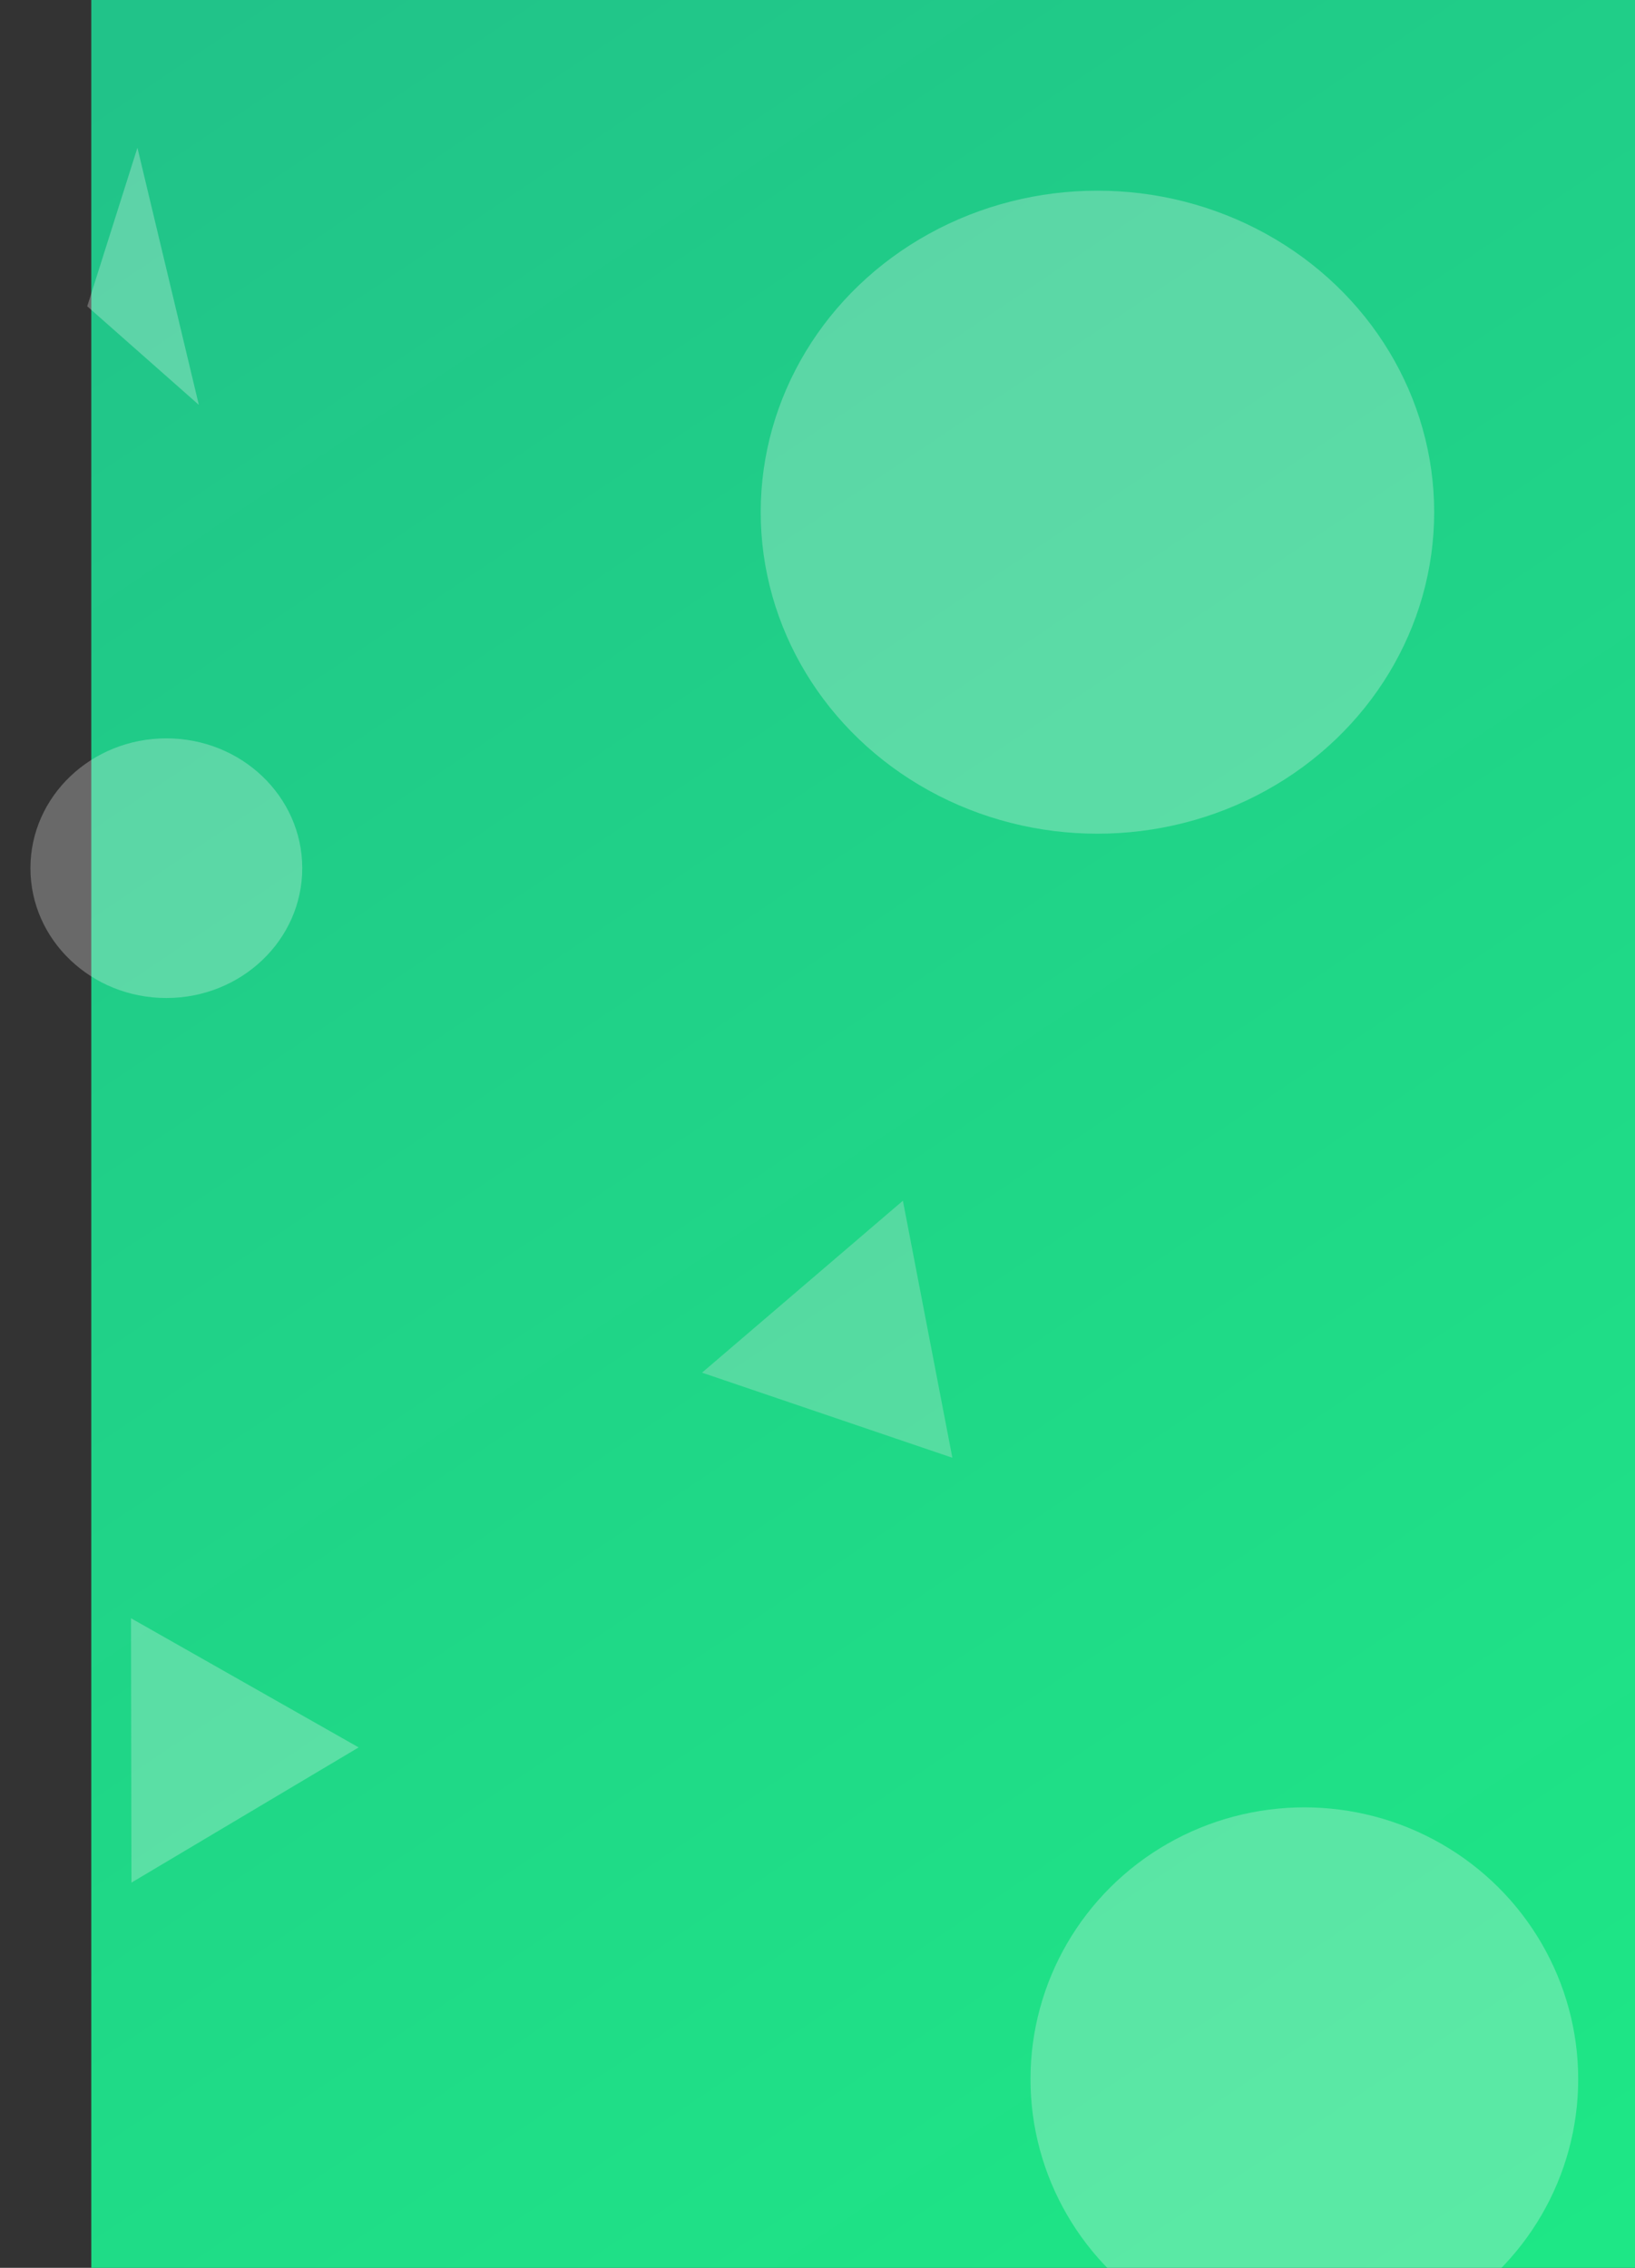 <svg width="806" height="1118" viewBox="0 0 806 1118" fill="none" xmlns="http://www.w3.org/2000/svg">
<rect x="0" y="0" width="806" height="1118" fill="#333333" stroke="none"/>
<rect x="45" width="761" height="1118" fill="url(#paint0_linear_47_42)"/>
<ellipse cx="541" cy="252.5" rx="166" ry="158.5" fill="#F3F3F3" fill-opacity="0.28"/>
<ellipse cx="643" cy="1025" rx="135" ry="134" fill="#F3F3F3" fill-opacity="0.28"/>
<ellipse cx="82" cy="428" rx="67" ry="64" fill="#F3F3F3" fill-opacity="0.28"/>
<path d="M346.081 676.698L445.095 591.936L469.485 718.648L346.081 676.698Z" fill="#E3E6E5" fill-opacity="0.28"/>
<path d="M64.795 928.097L64.573 797.758L176.801 861.442L64.795 928.097Z" fill="#F3F4F3" fill-opacity="0.28"/>
<path d="M67.746 72.829L98.029 199.601L43 151L67.746 72.829Z" fill="#F6F7F7" fill-opacity="0.28"/>
<defs>
<linearGradient id="paint0_linear_47_42" x1="45" y1="40" x2="769.5" y2="1118" gradientUnits="userSpaceOnUse">
<stop stop-color="#21C389"/>
<stop offset="1" stop-color="#1EE786"/>
</linearGradient>
</defs>
</svg>
